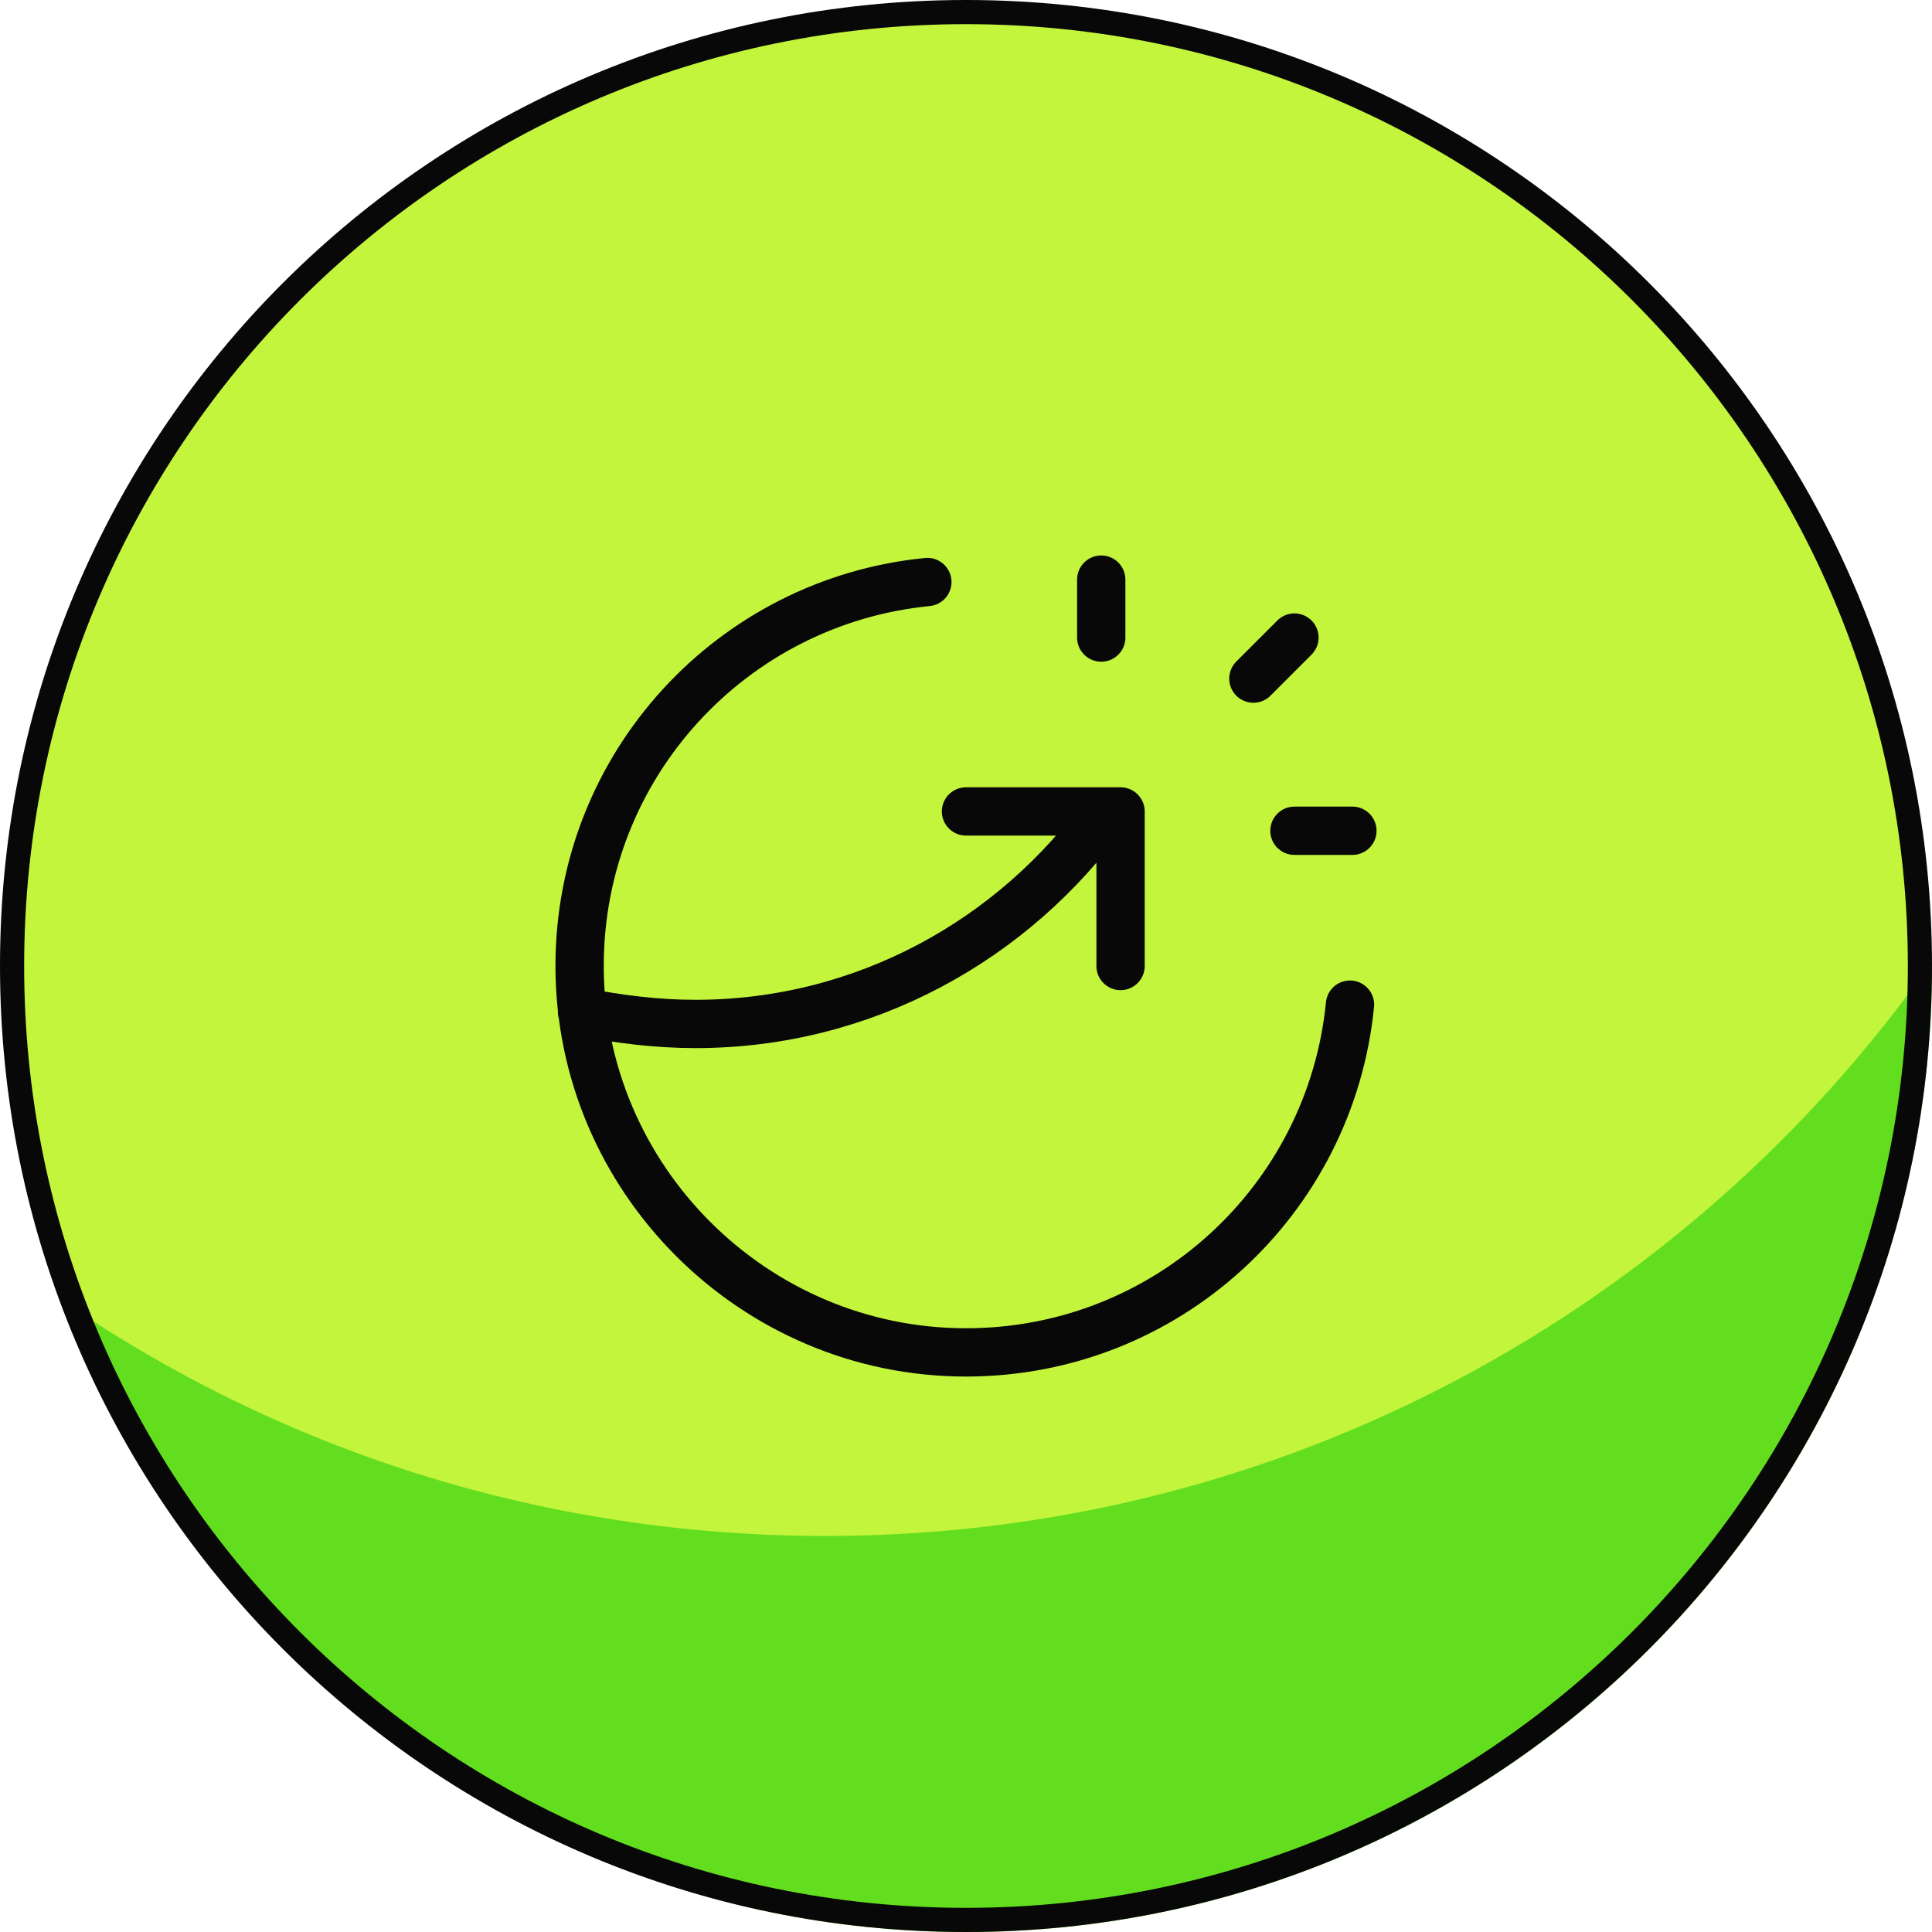 <svg width="80" height="80" viewBox="0 0 80 80" fill="none" xmlns="http://www.w3.org/2000/svg">
<g clip-path="url(#clip0_970_3782)">
<path d="M40 79.5C61.815 79.5 79.5 61.815 79.5 40C79.5 18.185 61.815 0.5 40 0.5C18.185 0.5 0.5 18.185 0.5 40C0.5 61.815 18.185 79.5 40 79.5Z" fill="#C3F53C"/>
<path d="M80 39.801V40.001C80 62.101 62.1 80.001 40 80.001C22.8 80.001 8.1 69.101 2.5 53.801C11.5 60.001 22.4 63.601 34.2 63.601C53.1 63.601 69.9 54.201 80 39.801Z" fill="#63DE1F"/>
<path d="M40 79.5C61.815 79.5 79.5 61.815 79.5 40C79.5 18.185 61.815 0.5 40 0.5C18.185 0.5 0.5 18.185 0.5 40C0.5 61.815 18.185 79.5 40 79.5Z" stroke="#080808" stroke-miterlimit="10"/>
<path d="M45.6 26.4V24M51.9 28.1L53.6 26.4M53.6 34.4H56M55.9 41.6C55.1 49.7 48.3 56 40 56C31.2 56 24 48.8 24 40C24 31.7 30.3 24.9 38.4 24.1M40 33.6H46.4V40M45.8 33.6C42 38.9 35.8 42.4 28.8 42.4C27.2 42.4 25.6 42.2 24.1 41.9" stroke="#080808" stroke-width="2" stroke-linecap="round" stroke-linejoin="round"/>
</g>
<defs>
<clipPath id="clip0_970_3782">
<rect width="80" height="80" fill="white"/>
</clipPath>
</defs>
</svg>
